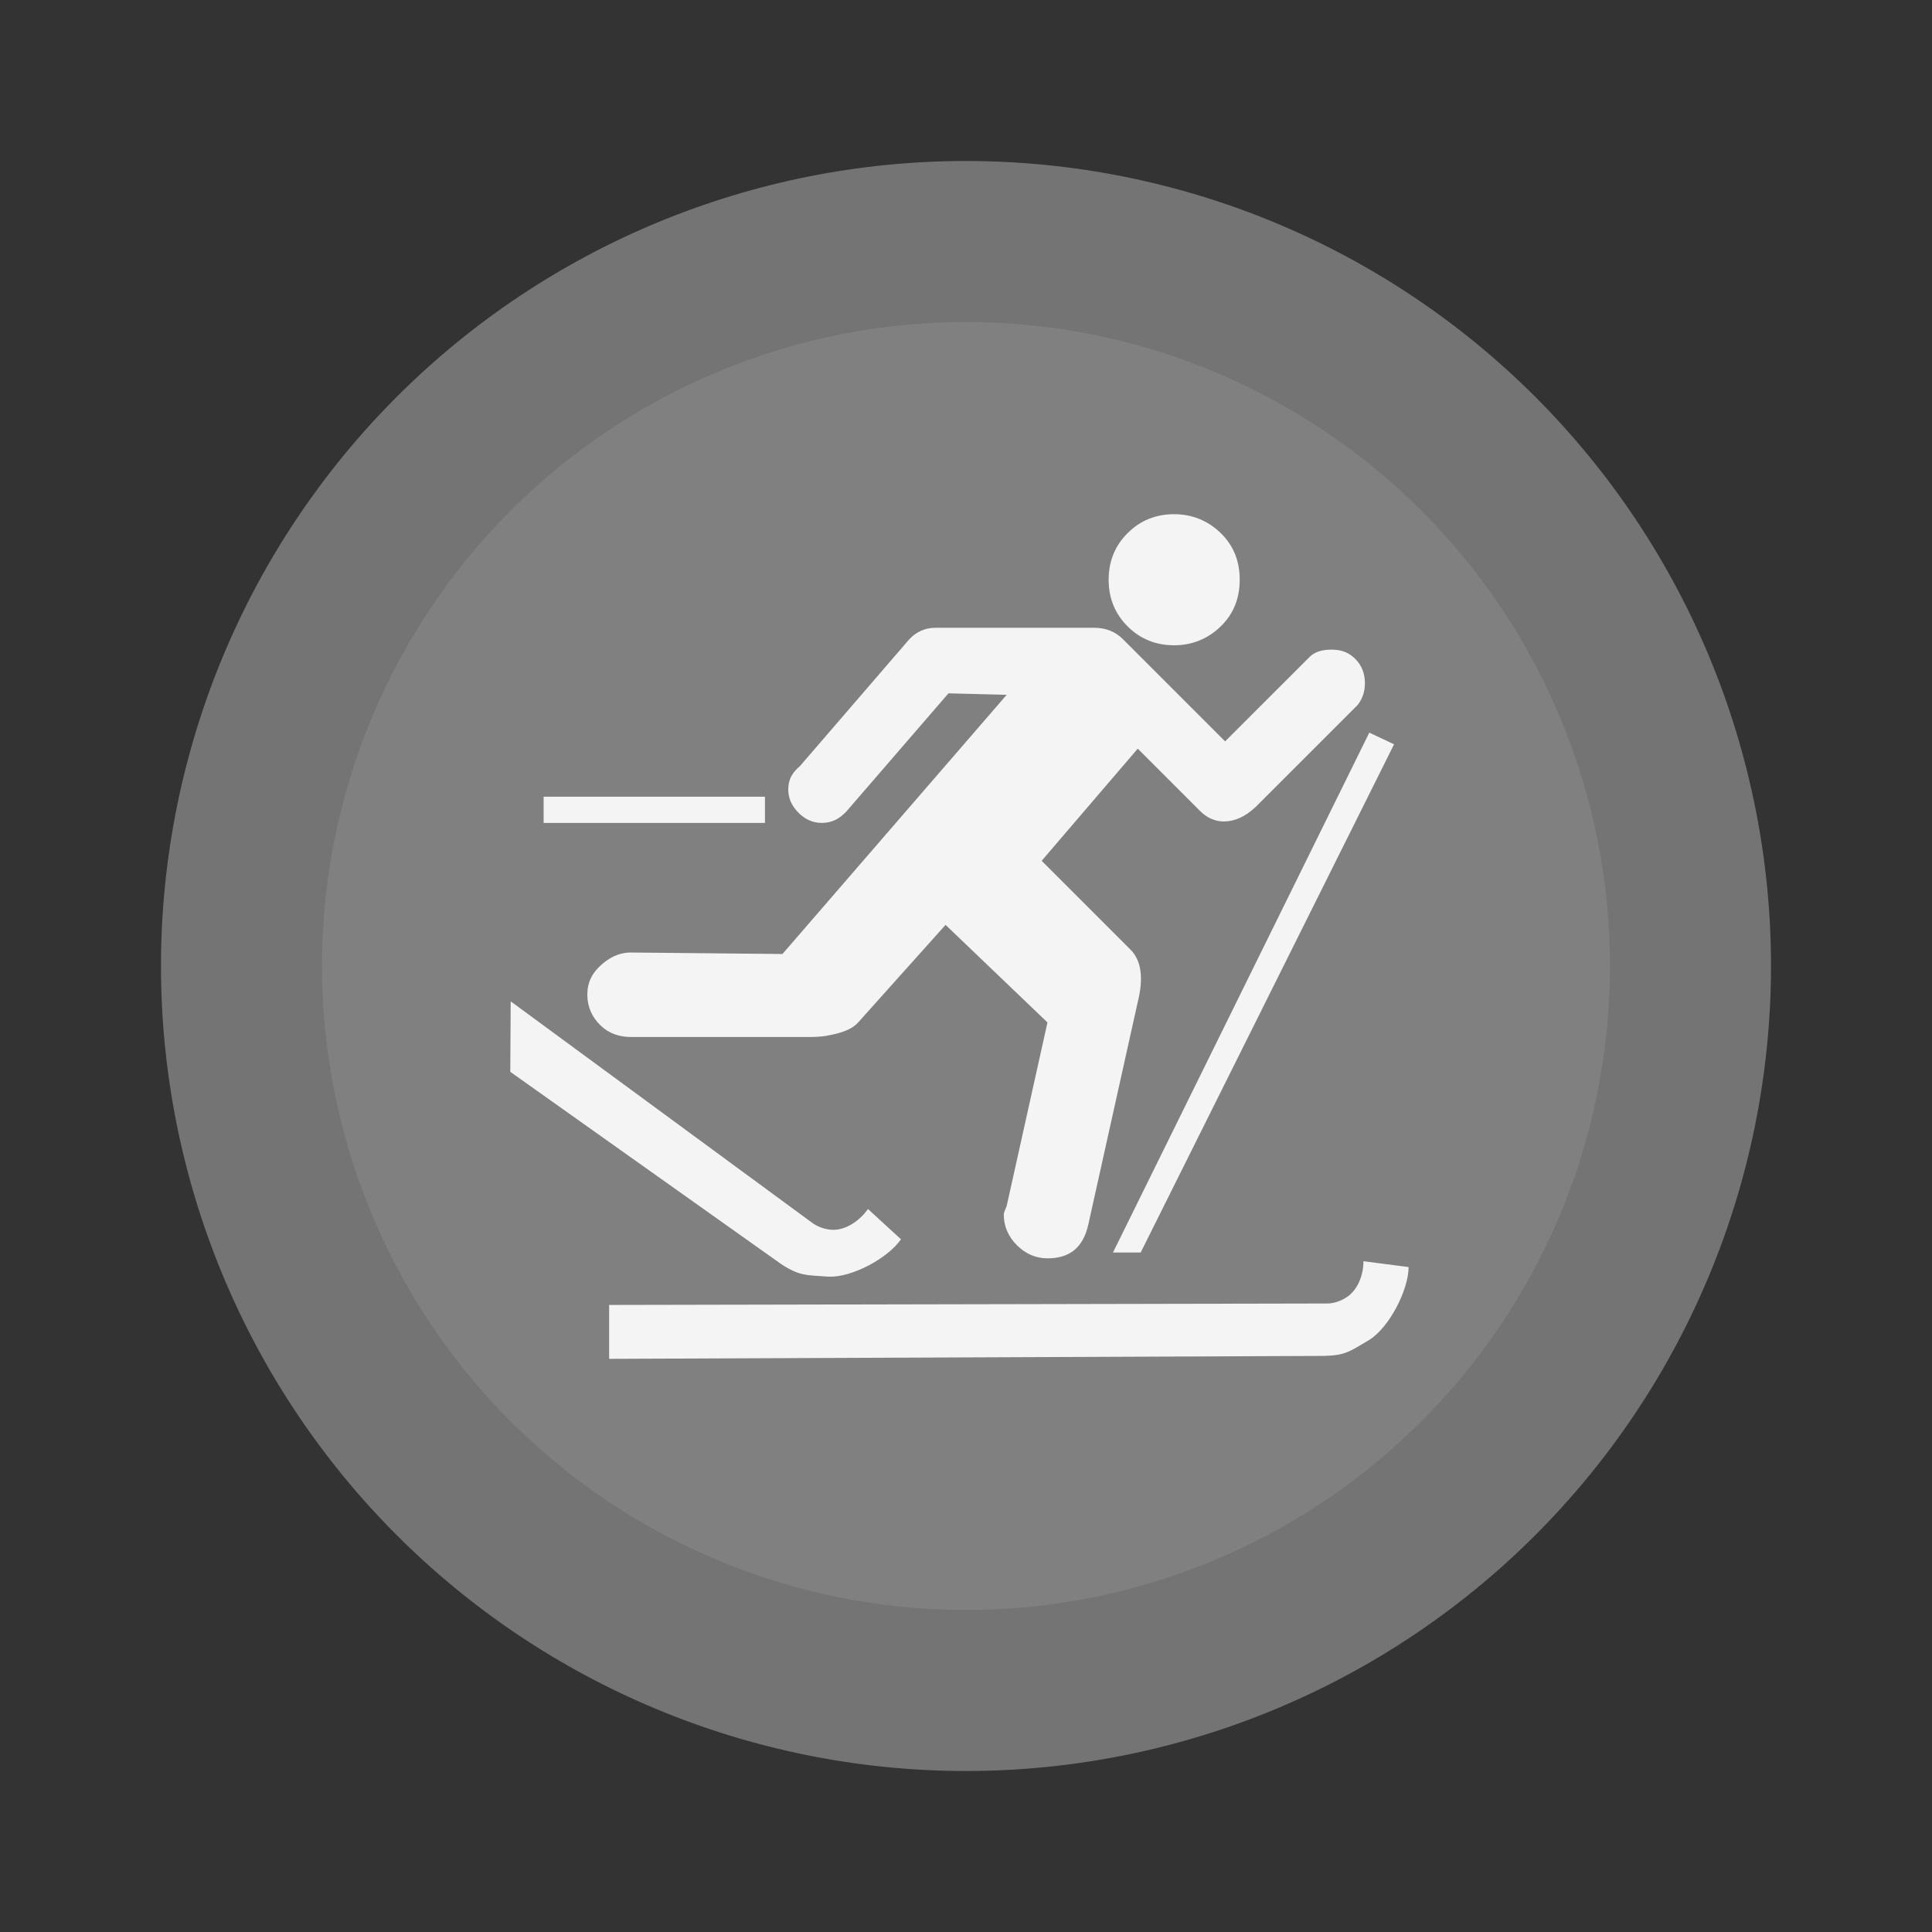 <svg width="48" height="48" viewBox="0 0 48 48" fill="none" xmlns="http://www.w3.org/2000/svg">
<rect x="0" y="0" width="48" height="48" fill="#333333" stroke="none"/>
<path d="M43.972 25.048C43.695 30.343 41.325 35.311 37.386 38.86C33.446 42.409 28.258 44.248 22.962 43.973C17.667 43.698 12.698 41.331 9.147 37.393C5.596 33.455 3.754 28.268 4.026 22.973C4.299 17.677 6.663 12.707 10.599 9.154C14.535 5.601 19.721 3.756 25.017 4.026C30.313 4.295 35.284 6.657 38.839 10.591C42.394 14.526 44.242 19.711 43.975 25.006" fill="#D2D2D2" fill-opacity="0.408"/>
<path d="M39.978 24.838C39.756 29.075 37.86 33.049 34.708 35.888C31.556 38.727 27.406 40.199 23.17 39.978C18.934 39.758 14.958 37.865 12.117 34.715C9.277 31.564 7.803 27.415 8.021 23.178C8.239 18.942 10.13 14.965 13.279 12.123C16.428 9.281 20.577 7.805 24.814 8.021C29.05 8.236 33.028 10.126 35.871 13.273C38.715 16.421 40.193 20.569 39.98 24.805" fill="#808080"/>
<path d="M29.172 12.775C28.719 12.775 28.33 12.93 28.014 13.246C27.698 13.562 27.544 13.95 27.544 14.403C27.544 14.857 27.698 15.245 28.014 15.561C28.33 15.877 28.719 16.032 29.172 16.032C29.609 16.032 30.006 15.877 30.33 15.561C30.654 15.245 30.8 14.857 30.8 14.403C30.8 13.95 30.654 13.562 30.33 13.246C30.006 12.93 29.609 12.775 29.172 12.775ZM23.238 15.597C22.995 15.597 22.765 15.692 22.587 15.887L19.874 19.034C19.68 19.196 19.584 19.37 19.584 19.613C19.584 19.84 19.676 20.03 19.838 20.192C20 20.354 20.19 20.445 20.416 20.445C20.659 20.445 20.853 20.35 21.032 20.156L23.564 17.226L25.011 17.262L19.44 23.702L15.677 23.665C15.369 23.665 15.128 23.797 14.917 23.991C14.707 24.186 14.592 24.407 14.592 24.715C14.592 25.006 14.707 25.272 14.917 25.474C15.128 25.677 15.385 25.764 15.677 25.764H20.055C20.233 25.764 20.416 25.76 20.561 25.728C20.934 25.663 21.175 25.564 21.321 25.402L23.492 22.978L26.024 25.402L25.011 29.961C24.979 30.058 24.939 30.113 24.939 30.178C24.939 30.469 25.054 30.727 25.265 30.937C25.475 31.148 25.733 31.263 26.024 31.263C26.575 31.263 26.907 30.998 27.037 30.431L28.267 24.895C28.413 24.312 28.362 23.868 28.087 23.593L25.88 21.386L28.267 18.6L29.823 20.156C29.985 20.318 30.191 20.409 30.402 20.409C30.677 20.409 30.939 20.29 31.198 20.047L33.73 17.515C33.86 17.353 33.911 17.166 33.911 16.972C33.911 16.73 33.828 16.519 33.658 16.357C33.488 16.195 33.306 16.14 33.079 16.14C32.852 16.14 32.666 16.192 32.537 16.321L30.438 18.419L27.906 15.887C27.711 15.692 27.474 15.597 27.182 15.597L23.238 15.597ZM34.02 18.202L27.652 31.118H28.34L34.635 18.492L34.02 18.202ZM13.506 19.794V20.445H19.005V19.794H13.506ZM12.688 24.878L12.678 26.629L19.41 31.407C19.868 31.706 20.032 31.678 20.582 31.718C21.154 31.745 22.05 31.27 22.385 30.79L21.564 30.037C21.363 30.327 21.011 30.57 20.674 30.554C20.512 30.547 20.336 30.49 20.197 30.394L12.688 24.878ZM33.875 31.335C33.874 31.689 33.728 32.062 33.441 32.24C33.304 32.325 33.14 32.385 32.971 32.385L15.134 32.421V33.76L32.898 33.687C33.446 33.674 33.543 33.567 34.02 33.289C34.506 32.987 34.992 32.065 34.997 31.48L33.875 31.335Z" fill="#F4F4F4"/>
</svg>
